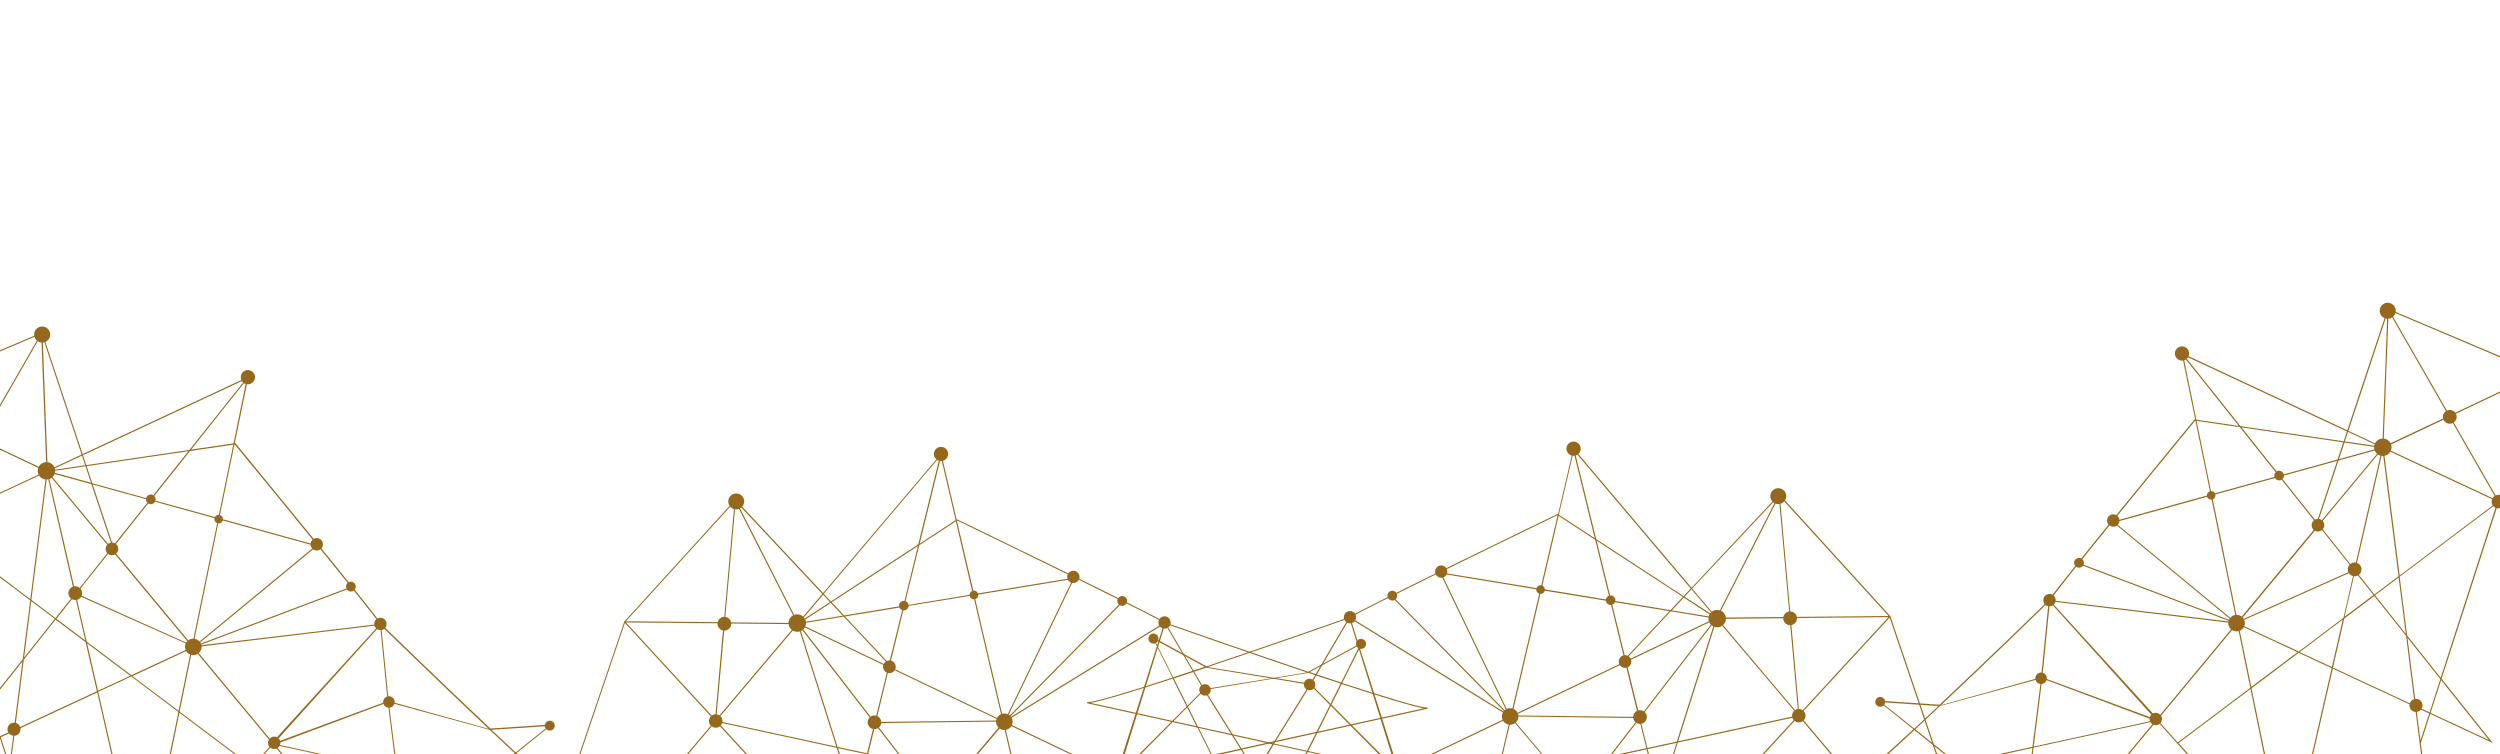 <?xml version="1.0" encoding="utf-8"?>
<!-- Generator: Adobe Illustrator 24.3.0, SVG Export Plug-In . SVG Version: 6.00 Build 0)  -->
<svg version="1.1" id="Layer_1" xmlns="http://www.w3.org/2000/svg" xmlns:xlink="http://www.w3.org/1999/xlink" x="0px" y="0px"
	 viewBox="0 0 2175.3 656.5" style="enable-background:new 0 0 2175.3 656.5;" xml:space="preserve">
<style type="text/css">
	.st0{fill:#96681D;}
</style>
<g>
	<path class="st0" d="M2428.9,554.7l-0.9-0.4l-217.7-229.5l0-0.2l-0.3-0.1l-0.2-0.2l-0.1,0.1l-131.4-55.6l-0.8-1.4l-0.1,1.7
		l-35,105.3l-143.3-66.9l-0.9-0.4l11.9,57.8l-0.4-0.1l-0.2,0.2c-5,6.1-121.1,147.3-126.6,156.9l-1-0.1l0.6,0.6
		c-4.5,4.4-50.7,49.3-94.8,90.8l-53.9-3.6l31.1,24.9c-29,27-53.3,48.6-58.4,50.4l0.3,1l96.2-21l58.8,47.1l0.7,0.6l6.9-62.1l105.6-23
		l-71,85.6l-0.4,0.5l330.8,154.4l-21.5-170.6l315.1-142.3L2428.9,554.7z M2114,619.9l-11.7-5.4l-7.5-59.5l28.6,35.9L2114,619.9z
		 M2124.1,591.8l41.5,52.1l-50.7-23.6L2124.1,591.8z M2078.4,270.9l52.2,90.9l-56.7,26.8L2078.4,270.9z M1999.1,567.5l-40.2,30.2
		l-11.1-54.1L1999.1,567.5z M1947.6,542.5l-0.1-0.6l0.4-0.4l100-44.6l-0.4-0.9l-98.1,43.8l65.4-78.7l0.1,0l0.1-0.2l2.6-3.2
		l30.9,38.8l-9.4,41.1l-38.9,29.3L1947.6,542.5z M2034.8,400.7l37.2-10.3l-54.6,65.7l-0.8-0.9L2034.8,400.7z M2015.9,454.2
		l-31.6-39.6l49.3-13.6L2015.9,454.2z M2072.4,391.4l-23.8,103.8l-30.5-38.4L2072.4,391.4z M2016.8,456.9l-1.1,1.4l0.7-2
		L2016.8,456.9z M2049.1,497.5l16.1,20.2l-25.1,18.9L2049.1,497.5z M2038.5,539.1l-9.5,41.3l-28-13L2038.5,539.1z M2039.8,538.2
		l26.1-19.6l27.7,34.8l7.6,60.6l-71.2-33.1L2039.8,538.2z M2066.6,517.9l20.5-15.4l6.2,49L2066.6,517.9z M2066,517.2l-16.6-20.9
		l23.8-103.9l13.8,109L2066,517.2z M2074,390.3l99.2,46.3l-85.2,64.2L2074,390.3z M2172.8,435.3l-97.9-45.7l0.9-0.2l-0.7-0.1
		l56.1-26.5L2172.8,435.3z M2132,362.3l76.9-36.4l-35.2,109L2132,362.3z M2071,389.6l-35.8,9.9l4.8-14.4L2071,389.6z M2040.3,384.1
		l2.8-8.3l27.2,12.7L2040.3,384.1z M2034,399.8l-50.3,13.9l-33.3-41.8l88.5,13L2034,399.8z M1982.6,414l-58.2,16l-13.1-63.8
		l37.6,5.5L1982.6,414z M1983.3,414.9l32.2,40.5l-1.7,5l-66.7,80.3L1924.7,431L1983.3,414.9z M1946.2,541.1l-0.8,0.4l-105.4-87
		l83.7-23.1L1946.2,541.1z M1945.5,542.6l-68.4,82.4l-92.7-101.8l160.8,19.3L1945.5,542.6z M1875.5,625.8l-98.4-36.4l6.5-65.6
		L1875.5,625.8z M1877.8,625.8l68.7-82.7l0.2,0.1l11.3,55.3l-63.1,47.5l-17.1-19l0.9-0.2L1877.8,625.8z M1958.2,599.5l31,151.1
		l-93.6-104L1958.2,599.5z M1959.1,598.9l41-30.9l28.7,13.4L1990.2,750L1959.1,598.9z M2029.8,581.8l71.6,33.3l10.3,81.8
		l-120.9,54.6L2029.8,581.8z M2102.4,615.6l11.3,5.2l-7.6,23.6L2102.4,615.6z M2094.5,553l-6.5-51.2l84.6-63.7l-48.9,151.6
		L2094.5,553z M2174.4,436l35.5-110.1l215.5,227.2L2174.4,436z M2208.5,325l-77,36.4l-52.4-91.2L2208.5,325z M2077.3,272.7l-4.4,116
		l-29.5-13.8L2077.3,272.7z M2039.3,384l-89.8-13.2l-48.9-61.4l141.5,66L2039.3,384z M1899.8,310l48.2,60.6l-36.9-5.4L1899.8,310z
		 M1910.1,366l0.2,0l13.2,64.3l-84.7,23.4l-0.5,0.1C1862.7,423.7,1890.4,390,1910.1,366z M1942.7,540.5L1809.3,490l-0.4,0.9
		l132.4,50.1L1784,522.2c2.9-4.7,26.4-34,54.1-68.1L1942.7,540.5z M1782.5,523.9l-6.5,65.4l-87,24.2
		C1731.1,573.9,1774.8,531.5,1782.5,523.9z M1776,590.3l-7.5,59.5l-65.3,14.2l-36.7-29.4c7-6.5,14.3-13.3,21.6-20.3L1776,590.3z
		 M1636.9,611l49.8,3.3c-7.1,6.7-14.2,13.4-21,19.7L1636.9,611z M1609.7,684.4c8.7-5.9,30.6-25.4,56-49.1l36.2,29L1609.7,684.4z
		 M1761.7,710.8l-57.5-46l64.2-14L1761.7,710.8z M1777,590.4l97.3,36.4l-104.7,22.8L1777,590.4z M2133.1,866.4l-328-153.1l71.5-86
		l0.2,0l112.9,125.4l0.1,0.5l0.2-0.1l0.4,0.4l0.2-0.7l121.3-54.8L2133.1,866.4z M2112.7,696.4l-6.3-49.7l8.2-25.5l54.4,25.3
		l-44.5-55.9l49.6-153.5l0.1-0.1l252.3,117.7L2112.7,696.4z"/>
	<circle class="st0" cx="1946.1" cy="542.2" r="7.2"/>
	<path class="st0" d="M2054.8,495.4c0,3.3-2.7,6-6,6c-3.3,0-6-2.7-6-6c0-3.3,2.7-6,6-6C2052.2,489.4,2054.8,492.1,2054.8,495.4z"/>
	<path class="st0" d="M2022.4,457c0,3.1-2.5,5.5-5.5,5.5c-3.1,0-5.5-2.5-5.5-5.5c0-3.1,2.5-5.5,5.5-5.5
		C2020,451.4,2022.4,453.9,2022.4,457z"/>
	<path class="st0" d="M1987.3,413.8c0,2.3-1.9,4.2-4.2,4.2s-4.2-1.9-4.2-4.2c0-2.3,1.9-4.2,4.2-4.2S1987.3,411.5,1987.3,413.8z"/>
	
		<ellipse transform="matrix(0.16 -0.987 0.987 0.16 1357.61 2373.76)" class="st0" cx="2073.8" cy="389" rx="7.6" ry="7.6"/>
	<path class="st0" d="M2179.8,436.5c0,3.2-2.6,5.9-5.9,5.9s-5.9-2.6-5.9-5.9c0-3.2,2.6-5.9,5.9-5.9S2179.8,433.2,2179.8,436.5z"/>
	<circle class="st0" cx="2131.6" cy="362.7" r="6"/>
	<path class="st0" d="M2084.6,270.4c0,3.8-3.1,7-7,7c-3.8,0-7-3.1-7-7c0-3.8,3.1-7,7-7C2081.5,263.5,2084.6,266.6,2084.6,270.4z"/>
	<path class="st0" d="M2107.9,613.8c0,3.2-2.6,5.7-5.7,5.7s-5.7-2.6-5.7-5.7c0-3.2,2.6-5.7,5.7-5.7S2107.9,610.6,2107.9,613.8z"/>
	<path class="st0" d="M1927.7,431c0,2.1-1.7,3.7-3.7,3.7c-2.1,0-3.7-1.7-3.7-3.7c0-2.1,1.7-3.7,3.7-3.7
		C1926,427.2,1927.7,428.9,1927.7,431z"/>
	<circle class="st0" cx="1898.6" cy="307.6" r="6.2"/>
	<path class="st0" d="M1844.2,452.9c0,3-2.4,5.4-5.4,5.4c-3,0-5.4-2.4-5.4-5.4c0-3,2.4-5.4,5.4-5.4
		C1841.8,447.6,1844.2,450,1844.2,452.9z"/>
	<path class="st0" d="M1788.7,522.2c0,3-2.4,5.4-5.4,5.4s-5.4-2.4-5.4-5.4c0-3,2.4-5.4,5.4-5.4S1788.7,519.2,1788.7,522.2z"/>
	<path class="st0" d="M1881.2,625.6c0,3-2.4,5.4-5.4,5.4c-3,0-5.4-2.4-5.4-5.4c0-3,2.4-5.4,5.4-5.4
		C1878.8,620.3,1881.2,622.7,1881.2,625.6z"/>
	<circle class="st0" cx="1776" cy="590.2" r="5"/>
	<path class="st0" d="M1640.3,610.7c0,2.4-1.9,4.3-4.3,4.3s-4.3-1.9-4.3-4.3c0-2.4,1.9-4.3,4.3-4.3S1640.3,608.3,1640.3,610.7z"/>
	<path class="st0" d="M1812,492.7c-1.7,1.7-4.4,1.7-6,0c-1.7-1.7-1.7-4.4,0-6s4.4-1.7,6,0S1813.7,491.1,1812,492.7z"/>
</g>
<g>
	<path class="st0" d="M-313.5,575.8L1.6,718.2L-20,888.7l330.8-154.4l-0.4-0.5l-71-85.6l105.6,23l6.9,62.1l0.7-0.6l58.8-47.1
		l96.2,21l0.3-1c-5.1-1.8-29.4-23.5-58.4-50.4l31.1-24.9l-53.9,3.6c-44.1-41.5-90.3-86.5-94.8-90.8l0.6-0.6l-1,0.1
		c-5.5-9.6-121.6-150.8-126.6-156.9l-0.2-0.2l-0.4,0.1l11.9-57.8l-0.9,0.4L71.9,395.1l-35-105.3l-0.1-1.7l-0.8,1.4l-131.4,55.6
		l-0.1-0.1l-0.2,0.2l-0.3,0.1l0,0.2l-217.7,229.5l-0.9,0.4L-313.5,575.8z M-9.1,611.5l28.6-35.9L12,635.1l-11.7,5.4L-9.1,611.5z
		 M-0.6,641l-50.7,23.6l41.5-52.1L-0.6,641z M40.4,409.3l-56.7-26.8l52.2-90.9L40.4,409.3z M166.5,564.4l-11.1,54.1l-40.2-30.2
		L166.5,564.4z M114.3,587.5l-38.9-29.3L66,517.2l30.9-38.8l2.6,3.2l0.1,0.2l0.1,0l65.4,78.7L67,516.6l-0.4,0.9l100,44.6l0.4,0.4
		l-0.1,0.6L114.3,587.5z M97.7,475.8l-0.8,0.9l-54.6-65.7l37.2,10.3L97.7,475.8z M80.7,421.6l49.3,13.6l-31.6,39.6L80.7,421.6z
		 M96.3,477.6l-30.5,38.4L41.9,412.1L96.3,477.6z M98.1,476.9l0.7,2l-1.1-1.4L98.1,476.9z M74.2,557.3l-25.1-18.9l16.1-20.2
		L74.2,557.3z M113.3,588l-28,13l-9.5-41.3L113.3,588z M84.3,601.5l-71.2,33.1l7.6-60.6l27.7-34.8l26.1,19.6L84.3,601.5z M21,572.1
		l6.2-49l20.5,15.4L21,572.1z M27.3,522l13.8-109l23.8,103.9l-16.6,20.9L27.3,522z M26.4,521.3l-85.2-64.2l99.2-46.3L26.4,521.3z
		 M-16.8,383.4l56.1,26.5l-0.7,0.1l0.9,0.2l-97.9,45.7L-16.8,383.4z M-59.4,455.5l-35.2-109l76.9,36.4L-59.4,455.5z M74.4,405.7
		l4.8,14.4l-35.8-9.9L74.4,405.7z M44.1,409.2l27.2-12.7l2.8,8.3L44.1,409.2z M75.4,405.6l88.5-13l-33.3,41.8l-50.3-13.9L75.4,405.6
		z M165.4,392.4l37.6-5.5l-13.1,63.8l-58.2-16L165.4,392.4z M189.7,451.7l-22.5,109.6L100.5,481l-1.7-5l32.2-40.5L189.7,451.7z
		 M190.6,452l83.7,23.1l-105.4,87l-0.8-0.4L190.6,452z M169.1,563.2l160.8-19.3l-92.7,101.8l-68.4-82.4L169.1,563.2z M330.8,544.4
		l6.5,65.6l-98.4,36.4L330.8,544.4z M235.6,647.5l0.9,0.2l-17.1,19l-63.1-47.5l11.3-55.3l0.2-0.1l68.7,82.7L235.6,647.5z
		 M218.7,667.3l-93.6,104l31-151.1L218.7,667.3z M124.2,770.7L85.5,602l28.7-13.4l41,30.9L124.2,770.7z M123.5,772.1L2.6,717.5
		L13,635.8l71.6-33.3L123.5,772.1z M8.3,665.1l-7.6-23.6l11.3-5.2L8.3,665.1z M-9.4,610.3l-48.9-151.6l84.6,63.7l-6.5,51.2
		L-9.4,610.3z M-311.2,573.8l215.5-227.2l35.5,110.1L-311.2,573.8z M35.2,290.9l-52.4,91.2l-77-36.4L35.2,290.9z M71,395.5
		l-29.5,13.8l-4.4-116L71,395.5z M72.2,396.1l141.5-66l-48.9,61.4l-89.8,13.2L72.2,396.1z M203.2,385.8l-36.9,5.4l48.2-60.6
		L203.2,385.8z M276,474.5l-0.5-0.1L190.8,451l13.2-64.3l0.2,0C223.9,410.6,251.6,444.4,276,474.5z M276.3,474.8
		c27.7,34.1,51.2,63.3,54.1,68.1L173,561.7l132.4-50.1l-0.4-0.9l-133.5,50.5L276.3,474.8z M425.2,634.2l-87-24.2l-6.5-65.4
		C339.6,552.1,383.2,594.6,425.2,634.2z M426.2,635.1c7.3,6.9,14.6,13.7,21.6,20.3l-36.7,29.4l-65.3-14.2l-7.5-59.5L426.2,635.1z
		 M448.7,654.7c-6.8-6.3-13.9-13-21-19.7l49.8-3.3L448.7,654.7z M412.4,685l36.2-29c25.4,23.6,47.3,43.2,56,49.1L412.4,685z
		 M346,671.5l64.2,14l-57.5,46L346,671.5z M344.8,670.3l-104.7-22.8l97.3-36.4L344.8,670.3z M2.5,718.6l121.3,54.8l0.2,0.7l0.4-0.4
		l0.2,0.1l0.1-0.5l112.9-125.4l0.2,0l71.5,86l-328,153.1L2.5,718.6z M-312.1,575.4l252.3-117.7l0.1,0.1l49.6,153.5l-44.5,55.9
		l54.4-25.3L8,667.4l-6.3,49.7L-312.1,575.4z"/>
	<circle class="st0" cx="168.2" cy="562.9" r="7.2"/>
	<path class="st0" d="M59.5,516.1c0,3.3,2.7,6,6,6c3.3,0,6-2.7,6-6c0-3.3-2.7-6-6-6C62.2,510.1,59.5,512.8,59.5,516.1z"/>
	<path class="st0" d="M91.9,477.6c0,3.1,2.5,5.5,5.5,5.5s5.5-2.5,5.5-5.5c0-3.1-2.5-5.5-5.5-5.5S91.9,474.6,91.9,477.6z"/>
	<path class="st0" d="M127,434.5c0,2.3,1.9,4.2,4.2,4.2s4.2-1.9,4.2-4.2c0-2.3-1.9-4.2-4.2-4.2S127,432.2,127,434.5z"/>
	<ellipse transform="matrix(0.987 -0.16 0.16 0.987 -65.105 11.781)" class="st0" cx="40.5" cy="409.7" rx="7.6" ry="7.6"/>
	<path class="st0" d="M-65.4,457.1c0,3.2,2.6,5.9,5.9,5.9c3.2,0,5.9-2.6,5.9-5.9c0-3.2-2.6-5.9-5.9-5.9
		C-62.8,451.3-65.4,453.9-65.4,457.1z"/>
	<circle class="st0" cx="-17.2" cy="383.4" r="6"/>
	<path class="st0" d="M29.7,291.1c0,3.8,3.1,7,7,7s7-3.1,7-7c0-3.8-3.1-7-7-7S29.7,287.3,29.7,291.1z"/>
	<path class="st0" d="M6.5,634.5c0,3.2,2.6,5.7,5.7,5.7s5.7-2.6,5.7-5.7c0-3.2-2.6-5.7-5.7-5.7S6.5,631.3,6.5,634.5z"/>
	<path class="st0" d="M186.6,451.7c0,2.1,1.7,3.7,3.7,3.7c2.1,0,3.7-1.7,3.7-3.7c0-2.1-1.7-3.7-3.7-3.7
		C188.3,447.9,186.6,449.6,186.6,451.7z"/>
	<circle class="st0" cx="215.7" cy="328.2" r="6.2"/>
	<path class="st0" d="M270.2,473.6c0,3,2.4,5.4,5.4,5.4c3,0,5.4-2.4,5.4-5.4c0-3-2.4-5.4-5.4-5.4
		C272.6,468.2,270.2,470.6,270.2,473.6z"/>
	<path class="st0" d="M325.6,542.9c0,3,2.4,5.4,5.4,5.4c3,0,5.4-2.4,5.4-5.4s-2.4-5.4-5.4-5.4C328,537.5,325.6,539.9,325.6,542.9z"
		/>
	<path class="st0" d="M233.2,646.3c0,3,2.4,5.4,5.4,5.4c3,0,5.4-2.4,5.4-5.4c0-3-2.4-5.4-5.4-5.4C235.6,641,233.2,643.4,233.2,646.3
		z"/>
	<circle class="st0" cx="338.4" cy="610.8" r="5"/>
	<path class="st0" d="M474.1,631.4c0,2.4,1.9,4.3,4.3,4.3c2.4,0,4.3-1.9,4.3-4.3c0-2.4-1.9-4.3-4.3-4.3
		C476,627,474.1,629,474.1,631.4z"/>
	<path class="st0" d="M302.3,513.4c1.7,1.7,4.4,1.7,6,0c1.7-1.7,1.7-4.4,0-6c-1.7-1.7-4.4-1.7-6,0
		C300.7,509,300.7,511.7,302.3,513.4z"/>
</g>
<g>
	<path class="st0" d="M441.8,841.5l345.7-2.7l51.9,163.9L1075.2,724l-0.6-0.3l-100.3-47.9l105.5-23.3l32.3,53.5l0.4-0.8l33.7-67.4
		l96.1-21.2l-0.2-1c-5.4,0.5-36.5-9-74.2-21.3l17.8-35.6l-47.4,25.8c-57.4-19.3-118.2-40.7-124.1-42.8l0.3-0.8l-0.8,0.5
		c-9-6.4-173.6-86-180.7-89.4l-0.3-0.1l-0.3,0.2l-13.4-57.5l-0.6,0.8L716.2,516l-75.9-81l-0.8-1.5l-0.1,1.6l-96,105.5l-0.1,0
		l-0.1,0.2l-0.2,0.3l0.1,0.1L441.4,840.7l-0.6,0.8L441.8,841.5z M733.3,746.4l10.9-44.6l18.1,57.2l-8.4,9.9L733.3,746.4z
		 M753.3,769.6l-36.2,42.6l15.8-64.7L753.3,769.6z M693.5,542.1l-62.8-0.6l9.4-104.4L693.5,542.1z M873,630.1l12.6,53.8l-49.2-10.6
		L873,630.1z M835.3,672.9l-47.6-10.3l-25.8-33.4l11.8-48.2l3.7,1.8l0.1,0.1l0.1-0.1l92.3,44.1l-107.4,1.3l0,1l109.5-1.4l0.5,0.2
		l0.1,0.6L835.3,672.9z M773.4,578.5l-0.3,1.2L696,542.8l38.1-6.3L773.4,578.5z M735.3,536.4l50.4-8.3l-12.1,49.2L735.3,536.4z
		 M772.8,580.6l-11.7,47.6L696,543.9L772.8,580.6z M774.2,579.3l1.4,1.5l-1.6-0.8L774.2,579.3z M786.2,662.3l-30.7-6.6l6.2-25.1
		L786.2,662.3z M834.6,673.8l-20,23.6l-25.9-33.5L834.6,673.8z M813.9,698.2l-50.8,59.9l-18.4-58.2l10.6-43.2l31.9,6.9L813.9,698.2z
		 M744.1,698l-14.9-47l25.1,5.4L744.1,698z M728.8,649.9l-33.2-104.8l65.2,84.4l-6.4,25.9L728.8,649.9z M727.7,649.7l-104.3-22.6
		l70.7-83.5L727.7,649.7z M630.7,542.5l62,0.6l-0.6,0.4l0.9-0.2l-69.8,82.5L630.7,542.5z M622.2,625.8l-77.6-84.2l85,0.8
		L622.2,625.8z M722.9,524.6l10.4,11.1l-36.6,6L722.9,524.6z M696.8,540.4l19.4-22.9l6,6.4L696.8,540.4z M723.7,524l75-48.9L786,527
		l-51.5,8.5L723.7,524z M799.9,474.4l31.8-20.8l14.8,63.5l-59.5,9.8L799.9,474.4z M846.8,518l25.5,109l-94.2-45l-3.6-3.9l12.3-50.3
		L846.8,518z M847.8,517.9l85.7-14.1L874.2,627l-0.9,0L847.8,517.9z M874.8,627.9l137.9-84.8l-41.5,131.2l-96.6-46.2L874.8,627.9z
		 M1013.8,543.1l33.4,56.9L973,674.4L1013.8,543.1z M970.5,676.6l0.9-0.2l-7.6,24.4L886.6,684l-12.8-54.9l0.1-0.2l97,46.3
		L970.5,676.6z M963.5,701.7L922,835.3l-35.1-150.2L963.5,701.7z M920.9,835.1L815.2,698.2l20.5-24.2l50.1,10.9L920.9,835.1z
		 M920.9,836.7l-132.6,1l-24.9-78.6l51.1-60.2L920.9,836.7z M771.4,787.8l-16.8-18.2l8-9.5L771.4,787.8z M732.5,745.5L624.5,628.3
		l103.5,22.4l15.6,49.2L732.5,745.5z M443.1,838.7l100.6-296.6l78.4,85.1L443.1,838.7z M639.2,436.7l-9.4,104.7l-85.2-0.8
		L639.2,436.7z M715.5,516.8l-21.1,24.9l-52.6-103.5L715.5,516.8z M716.8,516.7l100.9-119.2L799,473.7l-76,49.6L716.8,516.7z
		 M831.5,452.6l-31.2,20.4l18.4-75.2L831.5,452.6z M934.8,502.6l-0.5,0.1l-86.7,14.2L832.6,453l0.2-0.1
		C860.7,466.4,900,485.5,934.8,502.6z M935.1,502.7c39.4,19.4,73,36.1,77.6,39.2l-135,83L977,524l-0.7-0.7L876.2,625L935.1,502.7z
		 M1137.1,585.1l-89.1,14.5l-33.3-56.7C1025,546.5,1082.4,566.7,1137.1,585.1z M1138.4,585.5c9.6,3.2,19,6.3,28.1,9.3l-21,42
		l-65.3,14.4l-31.7-50.9L1138.4,585.5z M1167,593.9c-8.9-2.9-18.1-6-27.4-9.1l43.8-23.8L1167,593.9z M1146.8,636.6l20.7-41.4
		c33,10.8,61.1,19.4,71.4,21.1L1146.8,636.6z M1080.8,652.2l64.1-14.2l-32.9,65.8L1080.8,652.2z M1079.2,651.5l-104.7,23.1
		l73.1-73.8L1079.2,651.5z M788.6,838.8l133.1-1l0.4,0.6l0.2-0.6l0.3,0l-0.1-0.5l50-161.1l0.2,0l100.9,48.2l-233.8,276.4
		L788.6,838.8z M442.9,840.5L622.7,628l0.1,0l109.3,118.7l-17,69.4l38.8-45.8l18.2,19.7l15.1,47.8L442.9,840.5z"/>
	<circle class="st0" cx="873.9" cy="628" r="7.2"/>
	<path class="st0" d="M755.5,631c1.4,3,4.9,4.3,7.9,2.9c3-1.4,4.3-4.9,2.9-7.9c-1.4-3-4.9-4.3-7.9-2.9S754.2,628,755.5,631z"/>
	<path class="st0" d="M768.9,582.5c1.3,2.8,4.6,4,7.3,2.7s4-4.6,2.7-7.3c-1.3-2.8-4.6-4-7.3-2.7
		C768.8,576.5,767.6,579.8,768.9,582.5z"/>
	<path class="st0" d="M782.7,528.7c1,2.1,3.4,3,5.5,2s3-3.4,2-5.5s-3.4-3-5.5-2C782.6,524.1,781.7,526.6,782.7,528.7z"/>
	
		<ellipse transform="matrix(0.829 -0.559 0.559 0.829 -184.657 480.31)" class="st0" cx="693.8" cy="542.4" rx="7.6" ry="7.6"/>
	<path class="st0" d="M617.4,629.8c1.4,2.9,4.8,4.2,7.8,2.9c2.9-1.4,4.2-4.8,2.9-7.8c-1.4-2.9-4.8-4.2-7.8-2.9
		C617.3,623.4,616.1,626.9,617.4,629.8z"/>
	<circle class="st0" cx="630.3" cy="542.7" r="6"/>
	<path class="st0" d="M634.3,439.2c1.6,3.5,5.7,5,9.2,3.4s5-5.7,3.4-9.2c-1.6-3.5-5.7-5-9.2-3.4
		C634.2,431.6,632.7,435.7,634.3,439.2z"/>
	<path class="st0" d="M757,760.8c1.3,2.9,4.7,4.1,7.6,2.8c2.9-1.3,4.1-4.7,2.8-7.6c-1.3-2.9-4.7-4.1-7.6-2.8
		C756.9,754.5,755.7,757.9,757,760.8z"/>
	<path class="st0" d="M844,519.3c0.9,1.9,3.1,2.7,5,1.8c1.9-0.9,2.7-3.1,1.8-5c-0.9-1.9-3.1-2.7-5-1.8
		C844,515.2,843.2,517.4,844,519.3z"/>
	<circle class="st0" cx="818.8" cy="395" r="6.2"/>
	<path class="st0" d="M929.1,504.2c1.2,2.7,4.4,3.9,7.1,2.6c2.7-1.2,3.9-4.4,2.6-7.1c-1.2-2.7-4.4-3.9-7.1-2.6
		C929,498.3,927.8,501.5,929.1,504.2z"/>
	<path class="st0" d="M1008.4,543.9c1.2,2.7,4.4,3.9,7.1,2.6s3.9-4.4,2.6-7.1c-1.2-2.7-4.4-3.9-7.1-2.6
		C1008.4,538,1007.2,541.2,1008.4,543.9z"/>
	<path class="st0" d="M967.8,676.6c1.2,2.7,4.4,3.9,7.1,2.6c2.7-1.2,3.9-4.4,2.6-7.1c-1.2-2.7-4.4-3.9-7.1-2.6
		C967.7,670.7,966.6,673.9,967.8,676.6z"/>
	<circle class="st0" cx="1048.5" cy="600.3" r="5"/>
	<path class="st0" d="M1180.3,562.1c1,2.2,3.6,3.1,5.8,2.1c2.2-1,3.1-3.6,2.1-5.8c-1-2.2-3.6-3.1-5.8-2.1
		C1180.3,557.4,1179.3,559.9,1180.3,562.1z"/>
	<path class="st0" d="M975,526.9c2.2,0.8,4.7-0.3,5.5-2.5c0.8-2.2-0.3-4.7-2.5-5.5s-4.7,0.3-5.5,2.5S972.7,526.1,975,526.9z"/>
</g>
<g>
	<path class="st0" d="M1747.2,836.9l-0.6-0.8L1645,536.6l0.1-0.1l-0.2-0.3l-0.1-0.2l-0.1,0l-96-105.5l-0.1-1.6l-0.8,1.5l-75.9,81
		l-102.2-120.7l-0.6-0.8l-13.4,57.5l-0.3-0.2l-0.3,0.1c-7.1,3.4-171.7,83.1-180.7,89.4l-0.8-0.5l0.3,0.8
		c-5.9,2.1-66.7,23.5-124.1,42.8l-47.4-25.8l17.8,35.6c-37.6,12.3-68.8,21.8-74.2,21.3l-0.2,1l96.1,21.2l33.7,67.4l0.4,0.8
		l32.3-53.5l105.5,23.3l-100.3,47.9l-0.6,0.3l235.8,278.7l51.9-163.9l345.7,2.7L1747.2,836.9z M1434,764.2l-8.4-9.9l18.1-57.2
		l10.9,44.6L1434,764.2z M1454.9,742.9l15.8,64.7l-36.2-42.6L1454.9,742.9z M1547.8,432.4l9.4,104.4l-62.8,0.6L1547.8,432.4z
		 M1351.5,668.5l-49.2,10.6l12.6-53.8L1351.5,668.5z M1315.2,624.2l0.1-0.6l0.5-0.2l109.5,1.4l0-1l-107.4-1.3l92.3-44.1l0.1,0.1
		l0.1-0.1l3.7-1.8l11.8,48.2l-25.8,33.4l-47.6,10.3L1315.2,624.2z M1453.8,531.9l38.1,6.3l-77.1,36.8l-0.3-1.2L1453.8,531.9z
		 M1414.3,572.7l-12.1-49.2l50.4,8.3L1414.3,572.7z M1491.9,539.3l-65.1,84.3l-11.7-47.6L1491.9,539.3z M1413.9,575.4l-1.6,0.8
		l1.4-1.5L1413.9,575.4z M1426.3,625.9l6.2,25.1l-30.7,6.6L1426.3,625.9z M1399.3,659.2l-25.9,33.5l-20-23.6L1399.3,659.2z
		 M1400.8,658.9l31.9-6.9l10.6,43.2l-18.4,58.2l-50.8-59.9L1400.8,658.9z M1433.7,651.8l25.1-5.4l-14.9,47L1433.7,651.8z
		 M1433.4,650.8l-6.4-25.9l65.2-84.4l-33.2,104.8L1433.4,650.8z M1493.8,538.9l70.7,83.5L1460.2,645L1493.8,538.9z M1564.7,621.2
		l-69.8-82.5l0.9,0.2l-0.6-0.4l62-0.6L1564.7,621.2z M1558.2,537.8l85-0.8l-77.6,84.2L1558.2,537.8z M1491.3,537.1l-36.6-6
		l10.4-11.1L1491.3,537.1z M1465.8,519.2l6-6.4l19.4,22.9L1465.8,519.2z M1453.5,530.9l-51.5-8.5l-12.7-51.9l75,48.9L1453.5,530.9z
		 M1400.9,522.2l-59.5-9.8l14.8-63.5l31.8,20.8L1400.9,522.2z M1401.1,523.3l12.3,50.3l-3.6,3.9l-94.2,45l25.5-109L1401.1,523.3z
		 M1314.6,622.4l-0.9,0l-59.3-123.2l85.7,14.1L1314.6,622.4z M1313.3,623.5l-96.6,46.2l-41.5-131.2l137.9,84.8L1313.3,623.5z
		 M1214.9,669.7l-74.1-74.3l33.4-56.9L1214.9,669.7z M1217,670.6l97-46.3l0.1,0.2l-12.8,54.9l-77.2,16.7l-7.6-24.4l0.9,0.2
		L1217,670.6z M1301,680.5l-35.1,150.2l-41.5-133.6L1301,680.5z M1302.1,680.3l50.1-10.9l20.5,24.2L1267,830.5L1302.1,680.3z
		 M1373.4,694.3l51.1,60.2l-24.9,78.6l-132.6-1L1373.4,694.3z M1425.3,755.5l8,9.5l-16.8,18.2L1425.3,755.5z M1444.3,695.3
		l15.6-49.2l103.5-22.4l-107.9,117.1L1444.3,695.3z M1565.8,622.5l78.4-85.1L1744.8,834L1565.8,622.5z M1643.3,536l-85.2,0.8
		l-9.4-104.7L1643.3,536z M1546.1,433.6L1493.5,537l-21.1-24.9L1546.1,433.6z M1464.9,518.7l-76-49.6l-18.7-76.2l100.9,119.2
		L1464.9,518.7z M1369.2,393.1l18.4,75.2l-31.2-20.4L1369.2,393.1z M1355.1,448.3l0.2,0.1l-14.9,63.9l-86.7-14.2l-0.5-0.1
		C1287.9,480.9,1327.2,461.8,1355.1,448.3z M1311.7,620.4l-100.1-101.7l-0.7,0.7l99.3,100.9l-135-83c4.6-3.1,38.2-19.8,77.6-39.2
		L1311.7,620.4z M1173.2,538.2l-33.3,56.7l-89.1-14.5C1105.5,562.1,1162.9,541.8,1173.2,538.2z M1139.4,595.8l-31.7,50.9l-65.3-14.4
		l-21-42c9.1-3,18.6-6.1,28.1-9.3L1139.4,595.8z M1004.4,556.4l43.8,23.8c-9.3,3.1-18.5,6.2-27.4,9.1L1004.4,556.4z M949,611.6
		c10.3-1.7,38.4-10.3,71.4-21.1l20.7,41.4L949,611.6z M1075.9,699.2l-32.9-65.8l64.1,14.2L1075.9,699.2z M1140.3,596.3l73.1,73.8
		l-104.7-23.1L1140.3,596.3z M1348.1,996l-233.8-276.4l100.9-48.2l0.2,0l50,161.1l-0.1,0.5l0.3,0l0.2,0.6l0.4-0.6l133.1,1
		L1348.1,996z M1400.7,833.2l15.1-47.8l18.2-19.7l38.8,45.8l-17-69.4l109.3-118.7l0.1,0L1745,835.9L1400.7,833.2z"/>
	<circle class="st0" cx="1314" cy="623.4" r="7.2"/>
	<path class="st0" d="M1432.4,626.4c-1.4,3-4.9,4.3-7.9,2.9c-3-1.4-4.3-4.9-2.9-7.9c1.4-3,4.9-4.3,7.9-2.9
		C1432.5,619.8,1433.8,623.4,1432.4,626.4z"/>
	<path class="st0" d="M1419,577.9c-1.3,2.8-4.6,4-7.3,2.7c-2.8-1.3-4-4.6-2.7-7.3c1.3-2.8,4.6-4,7.3-2.7S1420.3,575.1,1419,577.9z"
		/>
	<path class="st0" d="M1405.2,524c-1,2.1-3.4,3-5.5,2c-2.1-1-3-3.4-2-5.5c1-2.1,3.4-3,5.5-2S1406.2,521.9,1405.2,524z"/>
	
		<ellipse transform="matrix(0.559 -0.829 0.829 0.559 213.218 1476.289)" class="st0" cx="1494.1" cy="537.7" rx="7.6" ry="7.6"/>
	<path class="st0" d="M1570.5,625.2c-1.4,2.9-4.8,4.2-7.8,2.9c-2.9-1.4-4.2-4.8-2.9-7.8c1.4-2.9,4.8-4.2,7.8-2.9
		C1570.6,618.8,1571.9,622.3,1570.5,625.2z"/>
	<circle class="st0" cx="1557.6" cy="538" r="6"/>
	<path class="st0" d="M1553.6,434.6c-1.6,3.5-5.7,5-9.2,3.4s-5-5.7-3.4-9.2c1.6-3.5,5.7-5,9.2-3.4
		C1553.7,427,1555.3,431.1,1553.6,434.6z"/>
	<path class="st0" d="M1430.9,756.1c-1.3,2.9-4.7,4.1-7.6,2.8c-2.9-1.3-4.1-4.7-2.8-7.6c1.3-2.9,4.7-4.1,7.6-2.8
		C1431,749.8,1432.3,753.2,1430.9,756.1z"/>
	<path class="st0" d="M1343.9,514.6c-0.9,1.9-3.1,2.7-5,1.8c-1.9-0.9-2.7-3.1-1.8-5c0.9-1.9,3.1-2.7,5-1.8
		C1343.9,510.5,1344.8,512.8,1343.9,514.6z"/>
	<circle class="st0" cx="1369.2" cy="390.4" r="6.2"/>
	<path class="st0" d="M1258.9,499.6c-1.2,2.7-4.4,3.9-7.1,2.6c-2.7-1.2-3.9-4.4-2.6-7.1c1.2-2.7,4.4-3.9,7.1-2.6
		C1258.9,493.7,1260.1,496.9,1258.9,499.6z"/>
	<path class="st0" d="M1179.5,539.3c-1.2,2.7-4.4,3.9-7.1,2.6s-3.9-4.4-2.6-7.1c1.2-2.7,4.4-3.9,7.1-2.6
		C1179.6,533.4,1180.7,536.6,1179.5,539.3z"/>
	<path class="st0" d="M1220.1,671.9c-1.2,2.7-4.4,3.9-7.1,2.6c-2.7-1.2-3.9-4.4-2.6-7.1c1.2-2.7,4.4-3.9,7.1-2.6
		C1220.2,666.1,1221.4,669.2,1220.1,671.9z"/>
	<circle class="st0" cx="1139.5" cy="595.6" r="5"/>
	<path class="st0" d="M1007.6,557.5c-1,2.2-3.6,3.1-5.8,2.1c-2.2-1-3.1-3.6-2.1-5.8c1-2.2,3.6-3.1,5.8-2.1
		C1007.7,552.7,1008.6,555.3,1007.6,557.5z"/>
	<path class="st0" d="M1213,522.3c-2.2,0.8-4.7-0.3-5.5-2.5c-0.8-2.2,0.3-4.7,2.5-5.5c2.2-0.8,4.7,0.3,5.5,2.5
		S1215.2,521.4,1213,522.3z"/>
</g>
</svg>
